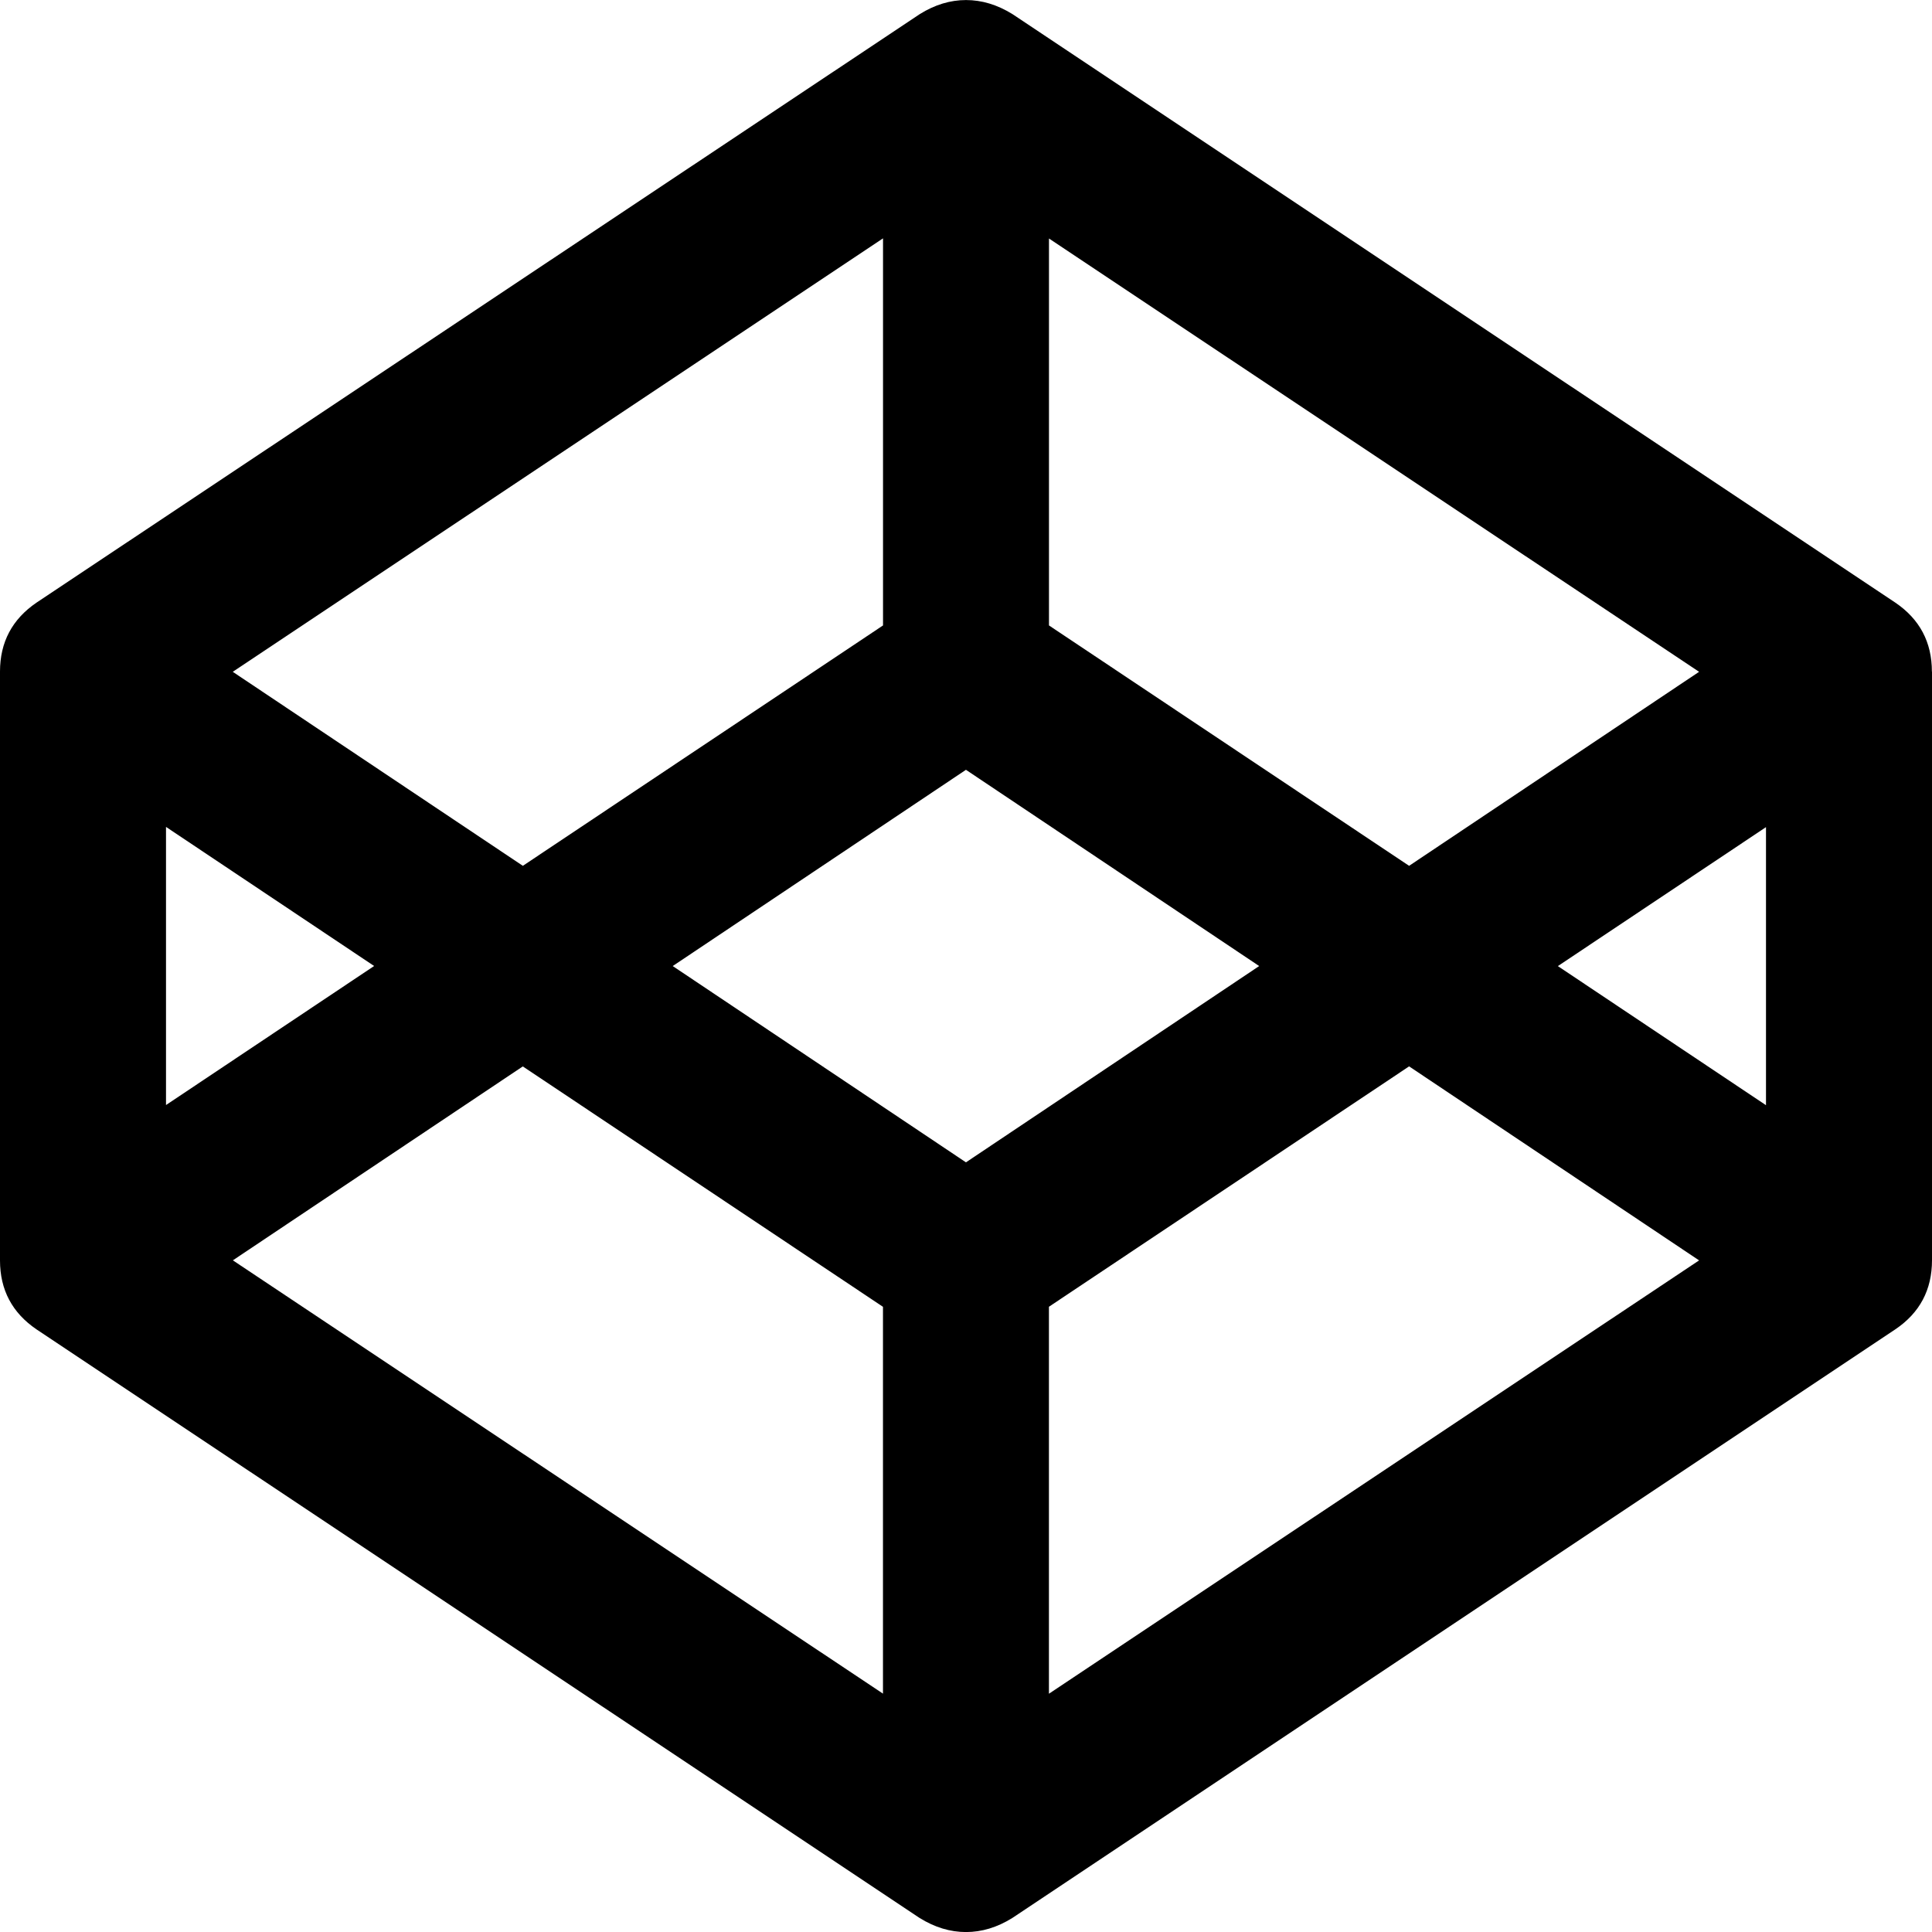 <?xml version="1.0"?><svg xmlns="http://www.w3.org/2000/svg" width="40" height="40" viewBox="0 0 40 40"><path d="m4.821 26.094l13.46 8.971v-8.009l-7.457-4.977z m-1.386-3.214l4.311-2.88-4.309-2.88v5.757z m18.283 12.186l13.46-8.971-6.004-4.017-7.457 4.977v8.014z m-1.719-11.001l6.071-4.064-6.071-4.063-6.071 4.063z m-9.174-6.139l7.457-4.977v-8.014l-13.463 8.974z m21.429 2.076l4.309 2.88v-5.757z m-3.08-2.076l6.004-4.017-13.46-8.971v8.011z m10.826-4.02v12.186q0 0.917-0.757 1.429l-18.286 12.19q-0.466 0.29-0.957 0.29t-0.96-0.291l-18.283-12.186q-0.757-0.514-0.757-1.429v-12.19q0-0.914 0.757-1.429l18.286-12.184q0.466-0.291 0.957-0.291t0.96 0.29l18.281 12.186q0.757 0.514 0.757 1.429z"></path></svg>